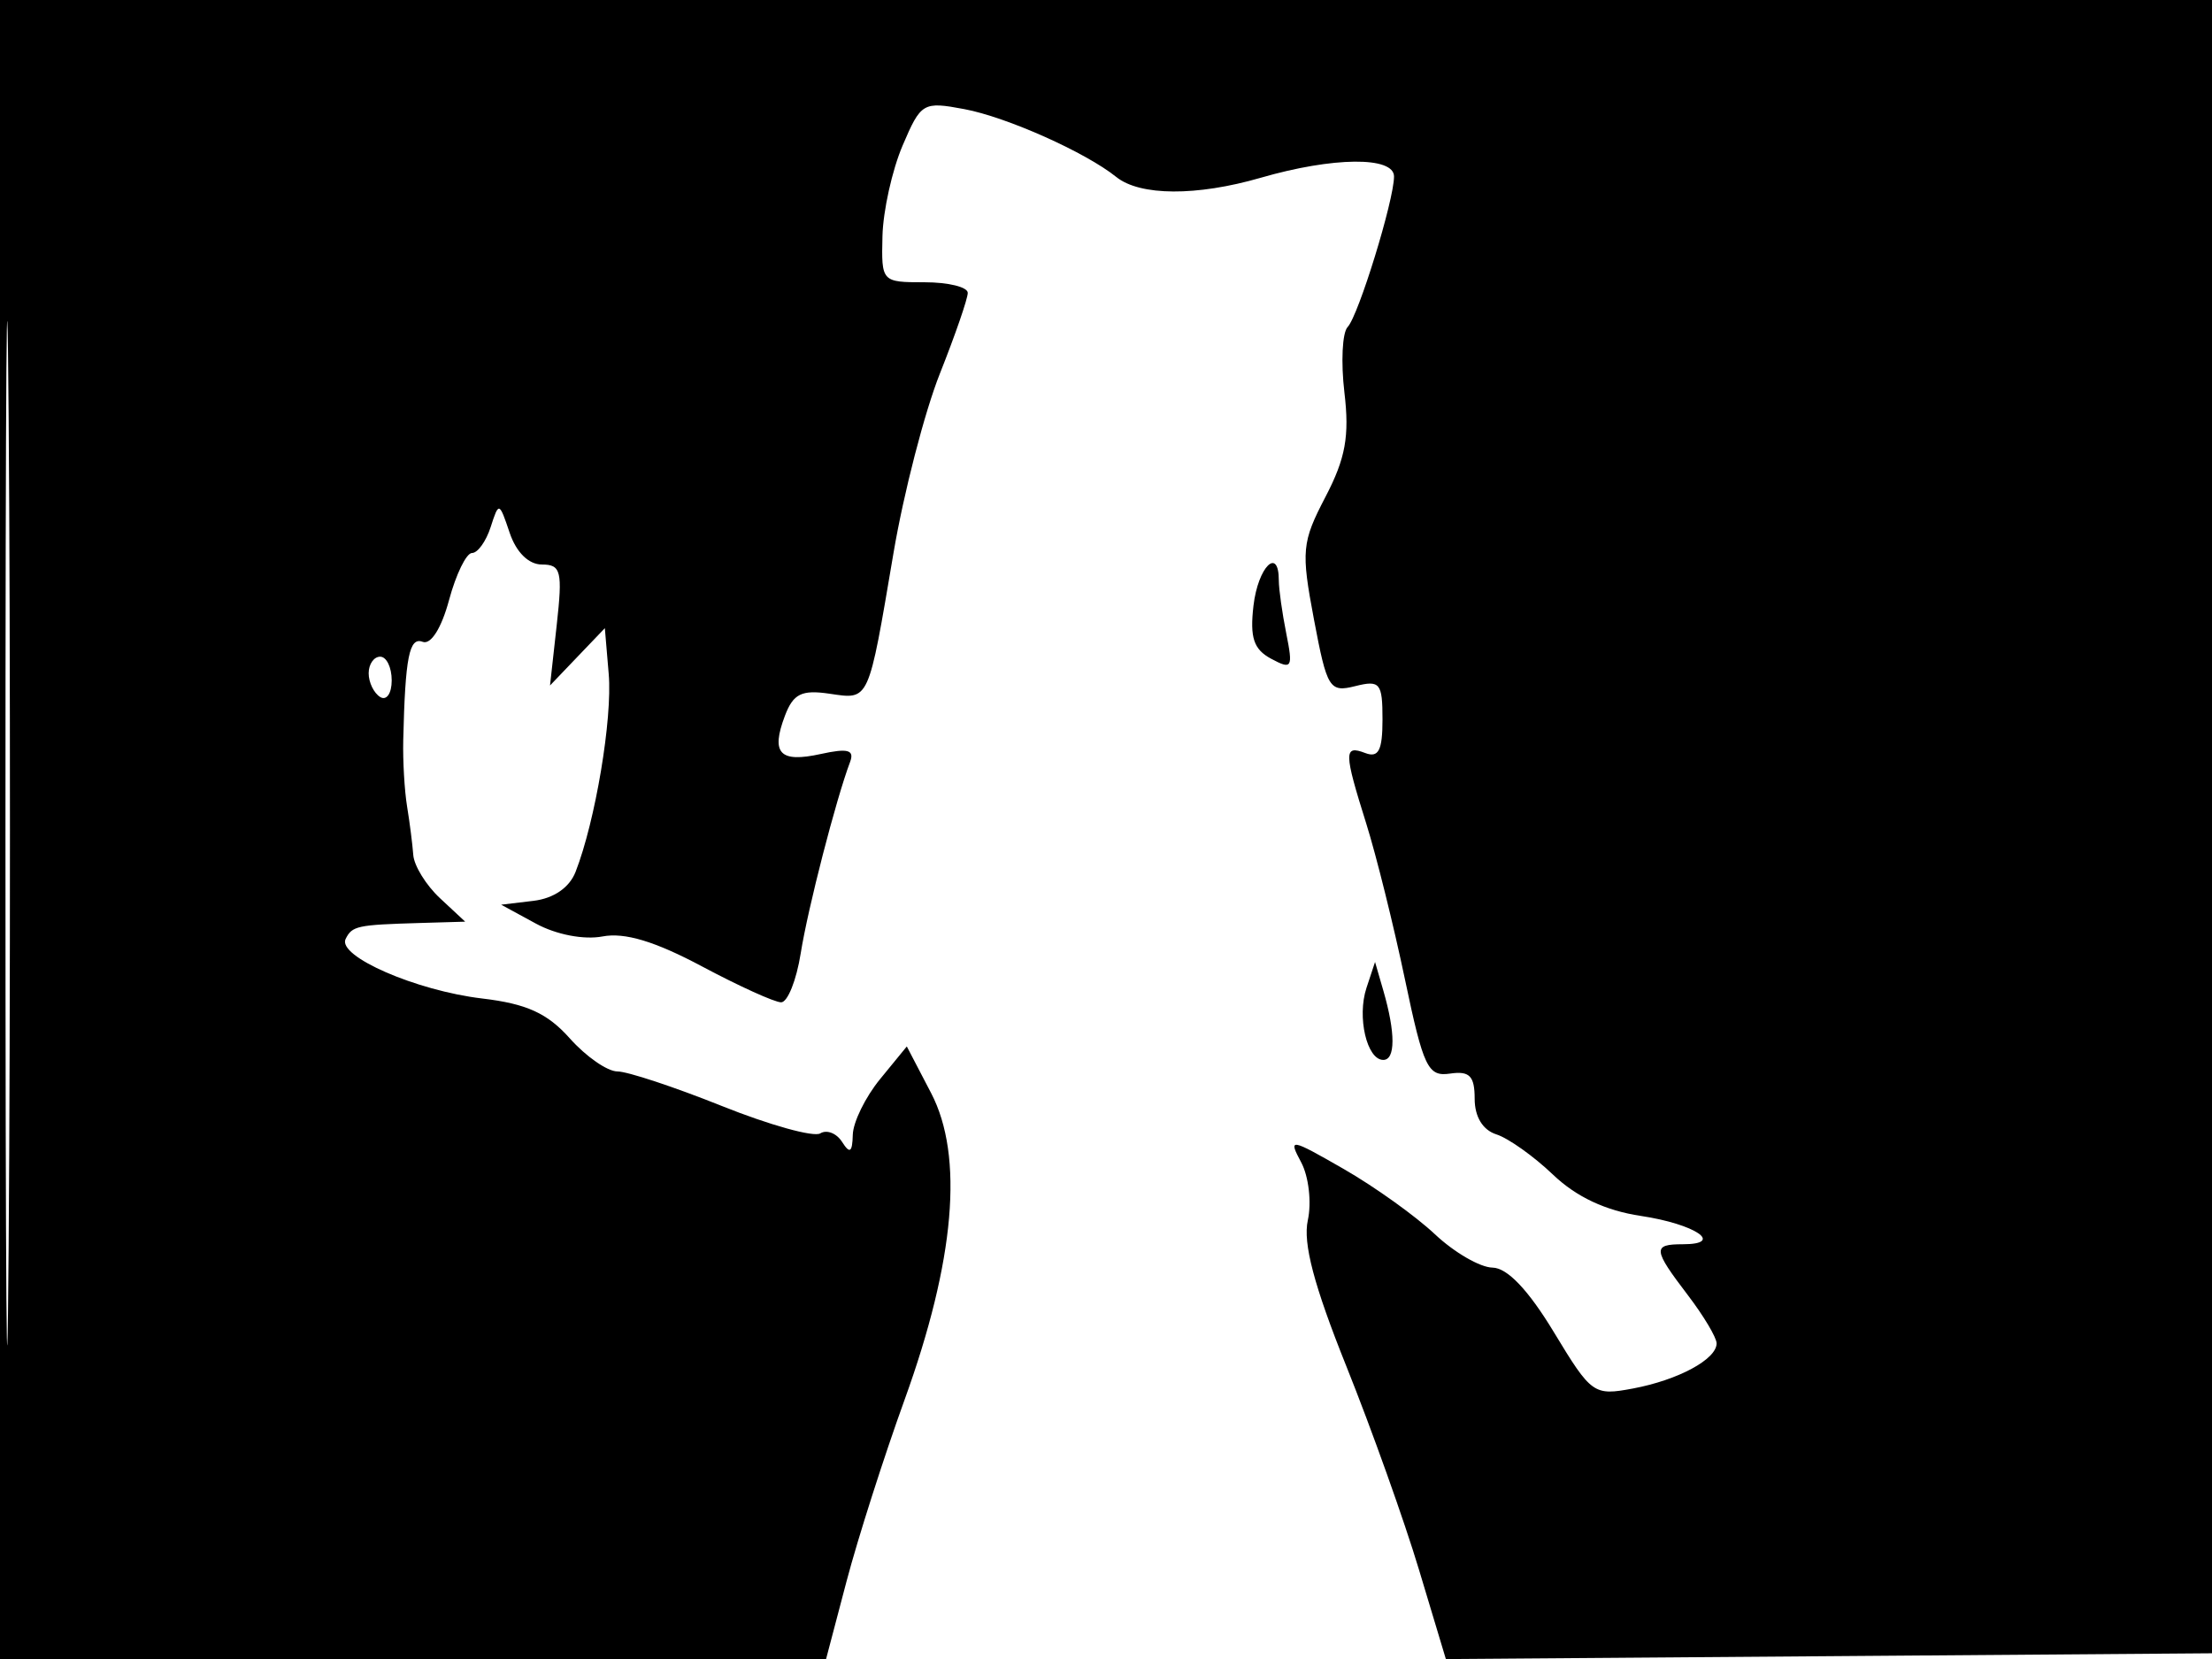 <svg xmlns="http://www.w3.org/2000/svg" width="192" height="144" viewBox="0 0 192 144" version="1.1">
	<path d="M 0 72 L 0 144 35.852 144 L 71.703 144 73.481 137.250 C 74.459 133.537, 76.725 126.450, 78.516 121.500 C 82.888 109.418, 83.673 100.353, 80.821 94.880 L 78.710 90.831 76.391 93.665 C 75.115 95.224, 74.049 97.400, 74.021 98.500 C 73.981 100.032, 73.765 100.177, 73.096 99.122 C 72.616 98.364, 71.763 98.029, 71.199 98.377 C 70.636 98.725, 66.798 97.658, 62.671 96.005 C 58.544 94.352, 54.458 93, 53.591 93 C 52.724 93, 50.866 91.710, 49.462 90.134 C 47.512 87.945, 45.713 87.126, 41.856 86.669 C 36.115 85.989, 29.252 82.997, 30 81.500 C 30.567 80.365, 30.987 80.275, 36.439 80.115 L 40.377 80 38.189 77.961 C 36.985 76.840, 35.943 75.152, 35.872 74.211 C 35.802 73.270, 35.560 71.375, 35.334 70 C 35.109 68.625, 34.959 66.037, 35.001 64.250 C 35.171 57.036, 35.522 55.263, 36.689 55.711 C 37.399 55.983, 38.321 54.522, 38.977 52.084 C 39.582 49.838, 40.479 48, 40.971 48 C 41.463 48, 42.191 46.987, 42.589 45.750 C 43.300 43.541, 43.330 43.551, 44.240 46.250 C 44.809 47.939, 45.888 49, 47.036 49 C 48.699 49, 48.841 49.581, 48.323 54.250 L 47.741 59.500 50.120 57.012 L 52.500 54.525 52.837 58.512 C 53.165 62.393, 51.675 71.284, 49.959 75.678 C 49.425 77.044, 48.063 77.982, 46.304 78.192 L 43.500 78.527 46.518 80.169 C 48.279 81.128, 50.686 81.591, 52.299 81.283 C 54.221 80.916, 56.847 81.706, 60.921 83.877 C 64.144 85.595, 67.240 87, 67.802 87 C 68.364 87, 69.129 85.088, 69.501 82.750 C 70.123 78.837, 72.566 69.368, 73.786 66.138 C 74.181 65.090, 73.594 64.930, 71.245 65.446 C 67.676 66.230, 66.895 65.401, 68.127 62.138 C 68.852 60.217, 69.575 59.857, 71.997 60.213 C 75.487 60.725, 75.344 61.040, 77.555 48 C 78.441 42.775, 80.254 35.765, 81.583 32.422 C 82.912 29.078, 84 25.928, 84.001 25.422 C 84.001 24.915, 82.314 24.500, 80.251 24.500 C 76.525 24.500, 76.501 24.473, 76.597 20.500 C 76.651 18.300, 77.437 14.762, 78.343 12.638 C 79.936 8.907, 80.118 8.800, 83.699 9.471 C 87.381 10.162, 94.226 13.218, 96.891 15.360 C 98.950 17.016, 103.861 17.042, 109.432 15.429 C 115.705 13.611, 121 13.561, 121 15.318 C 121 17.385, 117.913 27.401, 116.973 28.387 C 116.507 28.874, 116.383 31.435, 116.695 34.077 C 117.143 37.855, 116.793 39.785, 115.053 43.122 C 112.996 47.069, 112.926 47.810, 114.049 53.758 C 115.183 59.768, 115.398 60.117, 117.628 59.557 C 119.784 59.016, 120 59.279, 120 62.450 C 120 65.139, 119.657 65.805, 118.500 65.362 C 116.629 64.644, 116.639 65.282, 118.594 71.500 C 119.458 74.250, 120.967 80.325, 121.947 85 C 123.555 92.667, 123.939 93.469, 125.865 93.187 C 127.558 92.939, 128 93.391, 128 95.370 C 128 96.936, 128.702 98.088, 129.884 98.463 C 130.919 98.792, 133.130 100.364, 134.797 101.956 C 136.819 103.888, 139.356 105.081, 142.425 105.541 C 147.151 106.250, 149.737 108, 146.059 108 C 143.425 108, 143.468 108.436, 146.500 112.411 C 147.875 114.214, 149 116.101, 149 116.604 C 149 117.986, 145.668 119.784, 141.740 120.521 C 138.332 121.160, 138.138 121.022, 134.867 115.618 C 132.653 111.961, 130.831 110.047, 129.548 110.028 C 128.474 110.013, 126.224 108.709, 124.548 107.130 C 122.871 105.552, 119.306 103.001, 116.625 101.462 C 111.963 98.786, 111.801 98.761, 112.941 100.890 C 113.597 102.115, 113.856 104.377, 113.518 105.918 C 113.081 107.910, 114.048 111.574, 116.870 118.609 C 119.051 124.049, 121.886 131.989, 123.168 136.253 L 125.500 144.005 159 143.753 L 192.500 143.500 192.757 71.750 L 193.013 0 96.507 0 L 0 0 0 72 M 0.474 72.500 C 0.474 112.100, 0.598 128.154, 0.750 108.176 C 0.901 88.198, 0.901 55.798, 0.750 36.176 C 0.598 16.554, 0.474 32.900, 0.474 72.500 M 108.802 52.568 C 108.477 55.351, 108.816 56.366, 110.341 57.182 C 112.141 58.146, 112.244 57.972, 111.648 54.989 C 111.292 53.208, 111 51.131, 111 50.375 C 111 47.406, 109.195 49.207, 108.802 52.568 M 32 58.441 C 32 59.234, 32.450 60.160, 33 60.500 C 33.550 60.840, 34 60.191, 34 59.059 C 34 57.927, 33.550 57, 33 57 C 32.450 57, 32 57.648, 32 58.441 M 118.609 85.750 C 117.774 88.275, 118.643 92, 120.067 92 C 121.130 92, 121.134 89.652, 120.077 86 L 119.353 83.500 118.609 85.750" stroke="none" fill="black" fill-rule="evenodd"/>
</svg>